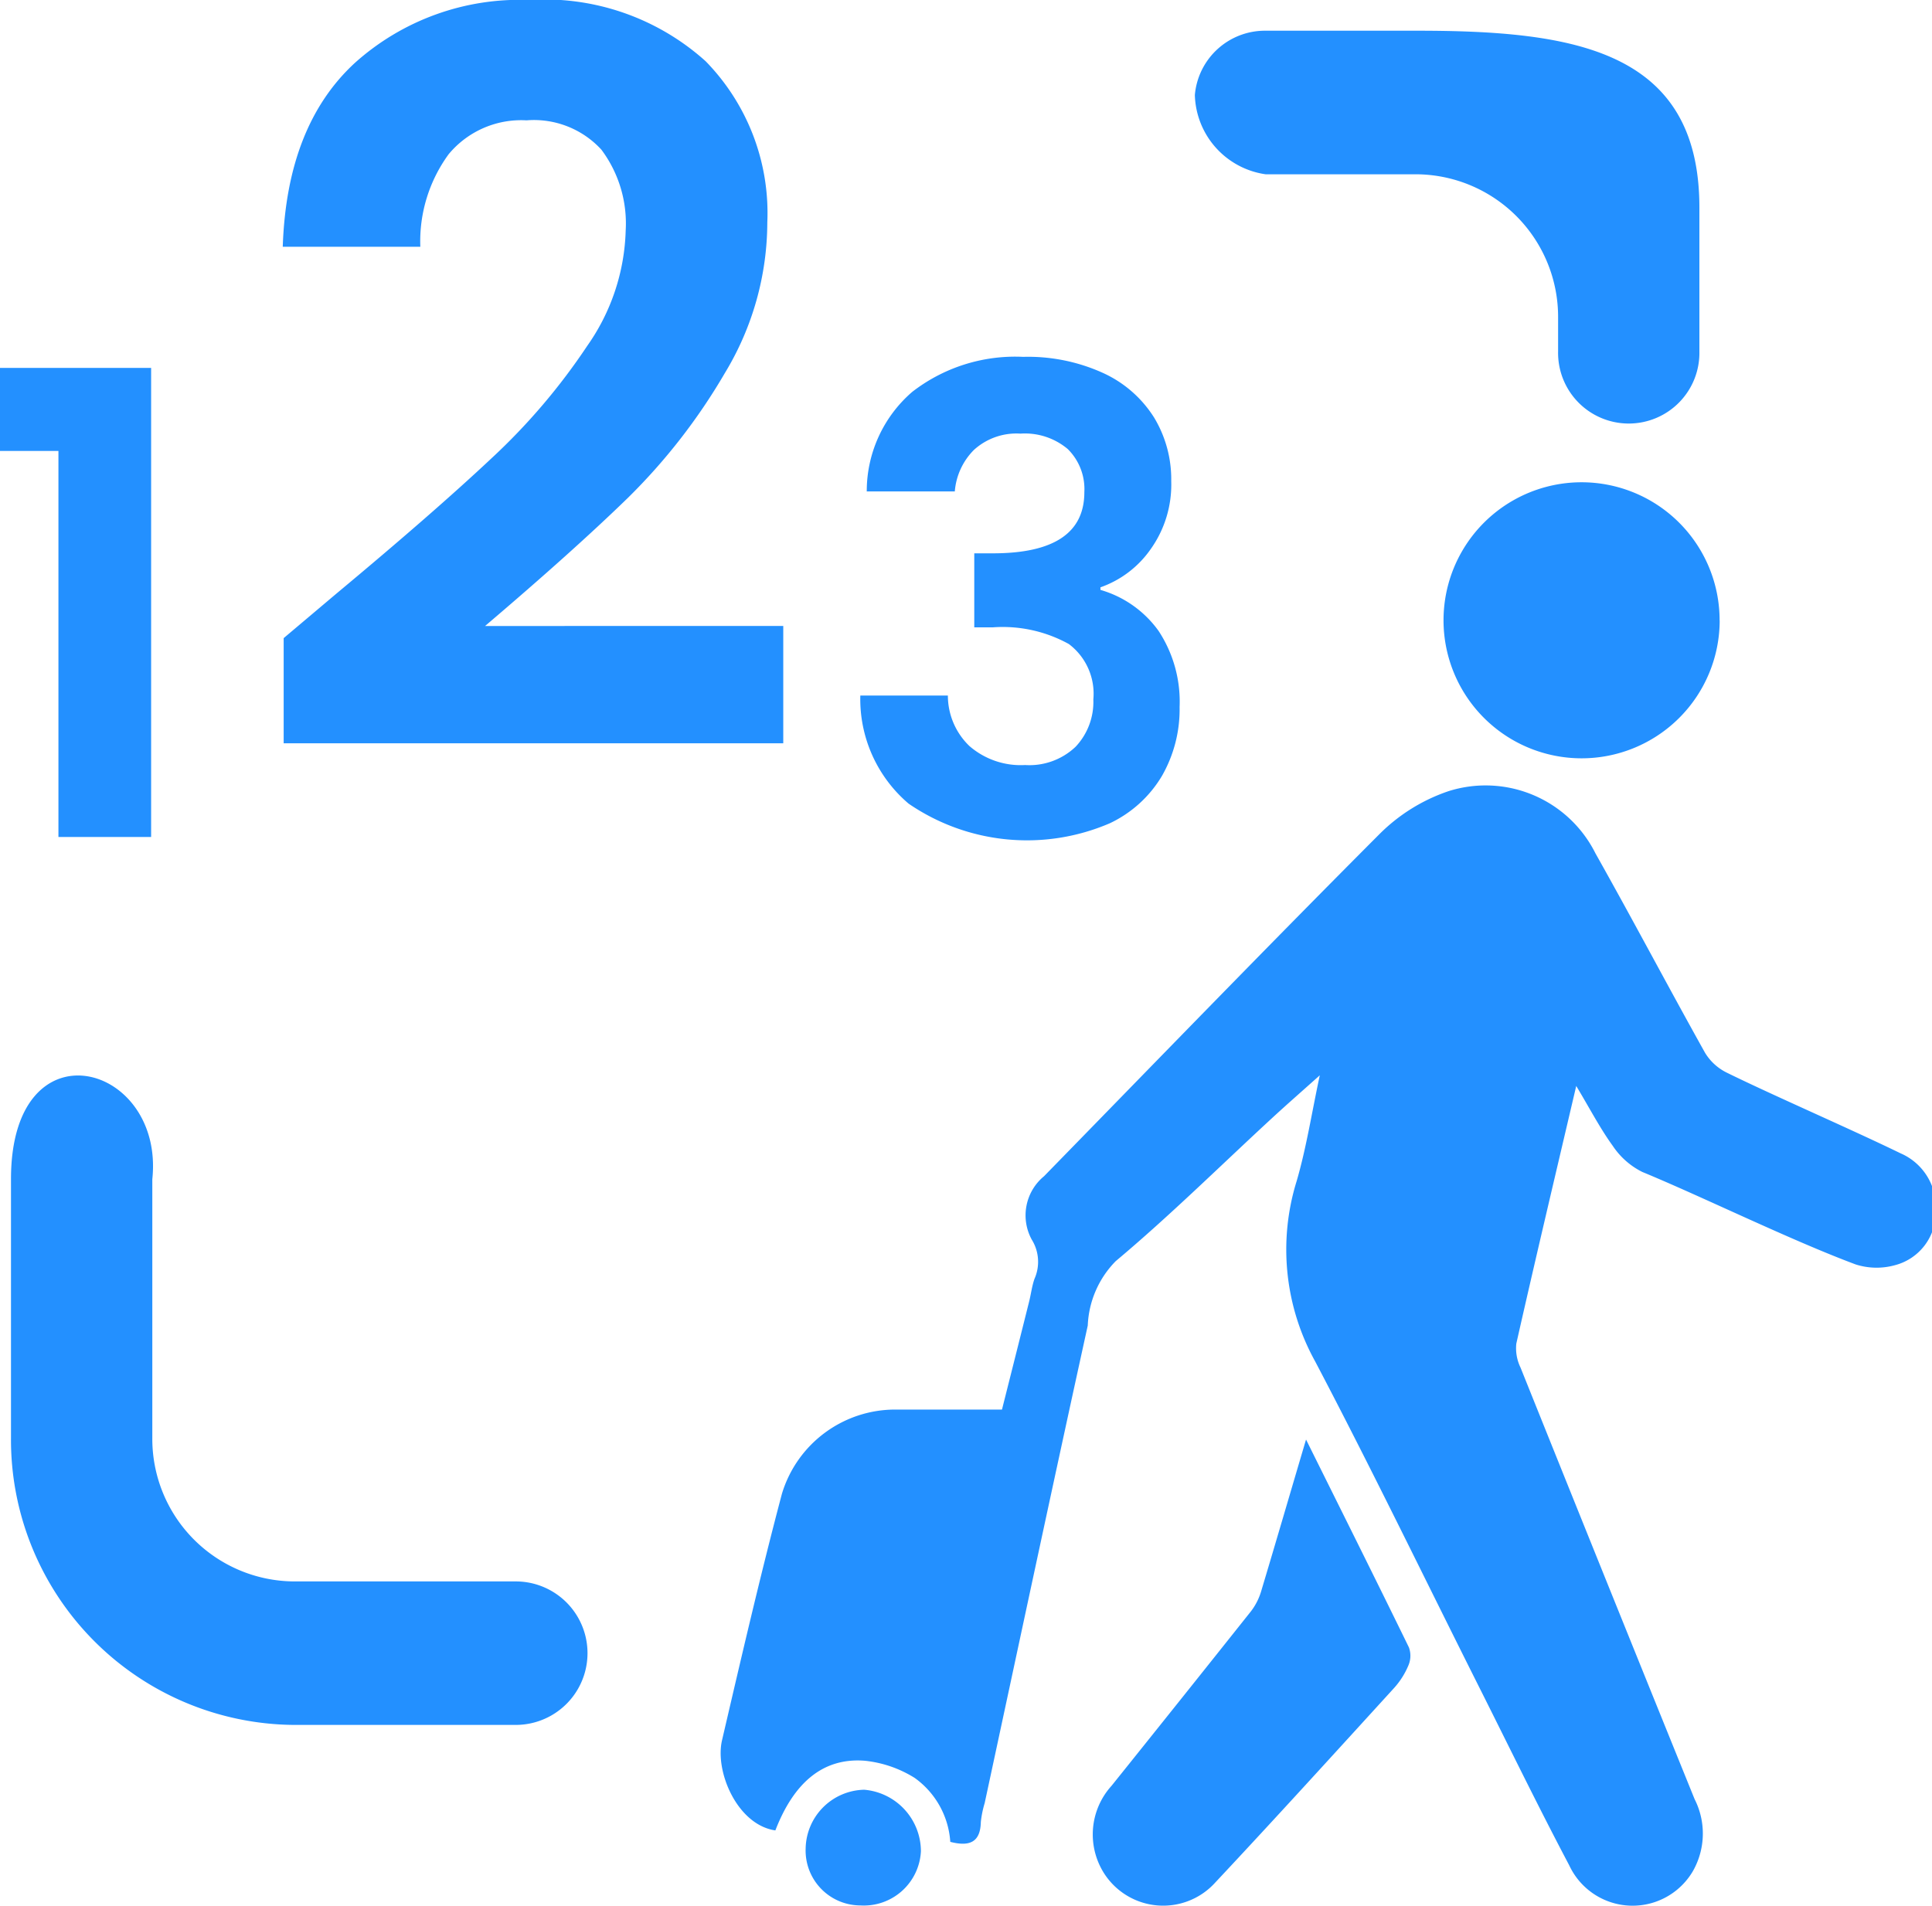 <svg xmlns="http://www.w3.org/2000/svg" width="30" height="29.6" viewBox="0 0 69.995 69.062">
  <defs>
    <style>
      .cls-1 {
        fill: #2390ff;
        fill-rule: evenodd;
      }
    </style>
  </defs>
  <path id="leaveCount" class="cls-1" d="M274.637,128.254h5.475a5.168,5.168,0,0,1,5.12,5.2v1.222a2.56,2.56,0,1,0,5.119,0V129.46c0-5.738-4.593-6.409-10.239-6.409h-5.475a2.55,2.55,0,0,0-2.565,2.33A2.985,2.985,0,0,0,274.637,128.254Zm-45.456,36.414v9.373a10.335,10.335,0,0,0,10.239,10.406h8.048a2.6,2.6,0,0,0,0-5.2H239.42a5.167,5.167,0,0,1-5.119-5.2v-9.373C234.75,160.448,229.181,158.93,229.181,164.668Zm56.708-3.376c-0.759,3.239-1.481,6.284-2.171,9.337a1.6,1.6,0,0,0,.153.869q3.139,7.824,6.306,15.638a2.756,2.756,0,0,1-.061,2.609,2.532,2.532,0,0,1-4.482-.212c-1.151-2.18-2.229-4.4-3.335-6.6-1.95-3.888-3.845-7.806-5.867-11.656a8.372,8.372,0,0,1-.672-6.538c0.35-1.2.541-2.445,0.838-3.833-0.646.578-1.189,1.052-1.718,1.54-1.886,1.739-3.713,3.549-5.676,5.195a3.529,3.529,0,0,0-1.012,2.332c-1.266,5.764-2.494,11.537-3.735,17.308a3.726,3.726,0,0,0-.139.681c-0.015.747-.417,0.9-1.107,0.723a3.1,3.1,0,0,0-1.291-2.318,4.227,4.227,0,0,0-1.8-.621c-1.5-.121-2.569.771-3.246,2.524-1.377-.2-2.2-2.127-1.932-3.268,0.695-2.985,1.386-5.973,2.171-8.936a4.288,4.288,0,0,1,4.145-3.047c1.256,0,2.512,0,3.826,0,0.333-1.321.661-2.622,0.986-3.923,0.067-.27.1-0.552,0.191-0.812a1.524,1.524,0,0,0-.1-1.427,1.836,1.836,0,0,1,.447-2.294c4.042-4.141,8.065-8.3,12.154-12.4a6.465,6.465,0,0,1,2.5-1.554,4.448,4.448,0,0,1,5.325,2.257c1.346,2.391,2.626,4.82,3.964,7.216a1.9,1.9,0,0,0,.779.721c1.685,0.83,4.512,2.054,6.305,2.928a2.121,2.121,0,0,1,1.278,2.107,1.974,1.974,0,0,1-1.473,1.948,2.492,2.492,0,0,1-1.427-.026c-2.348-.875-5.547-2.45-7.729-3.351a2.769,2.769,0,0,1-1.072-.947C286.752,162.828,286.388,162.123,285.889,161.292ZM276.1,174.105c1.3,2.619,2.525,5.07,3.727,7.533a0.887,0.887,0,0,1-.017.65,2.885,2.885,0,0,1-.519.82c-2.151,2.359-4.3,4.724-6.481,7.052a2.542,2.542,0,0,1-4.027-.335,2.625,2.625,0,0,1,.27-3.171q2.535-3.159,5.056-6.33a2.247,2.247,0,0,0,.368-0.731C275.008,177.823,275.525,176.047,276.1,174.105Zm14.986-29.679a5,5,0,1,1-10.005-.02A5,5,0,1,1,291.083,144.426Zm-31.128,46.563a1.989,1.989,0,0,1-1.987-2.056,2.169,2.169,0,0,1,2.121-2.137,2.243,2.243,0,0,1,2.055,2.232A2.071,2.071,0,0,1,259.955,190.989ZM230.9,138.278V152.27h3.358v-17h-5.62v3.009H230.9Zm8.16,6.785v3.811h18.1v-4.251H246.357q3.188-2.712,5.167-4.636a21.615,21.615,0,0,0,3.518-4.526,10.568,10.568,0,0,0,1.54-5.461,7.87,7.87,0,0,0-2.236-5.845,8.723,8.723,0,0,0-6.413-2.217,8.927,8.927,0,0,0-6.285,2.272q-2.475,2.272-2.621,6.67h4.984a5.353,5.353,0,0,1,1.026-3.353,3.414,3.414,0,0,1,2.822-1.228,3.316,3.316,0,0,1,2.712,1.063,4.464,4.464,0,0,1,.88,2.932,7.614,7.614,0,0,1-1.393,4.178,22.722,22.722,0,0,1-3.481,4.086q-2.089,1.961-5.607,4.892Zm21.115-5.316h3.2a2.4,2.4,0,0,1,.688-1.5,2.286,2.286,0,0,1,1.691-.595,2.409,2.409,0,0,1,1.714.56,2.039,2.039,0,0,1,.6,1.562q0,2.215-3.312,2.216h-0.676v2.682h0.676a4.946,4.946,0,0,1,2.752.606,2.253,2.253,0,0,1,.886,2.006,2.37,2.37,0,0,1-.641,1.714,2.427,2.427,0,0,1-1.831.664,2.833,2.833,0,0,1-2.017-.688,2.535,2.535,0,0,1-.781-1.83h-3.172a4.969,4.969,0,0,0,1.749,3.917,7.583,7.583,0,0,0,7.288.712,4.364,4.364,0,0,0,1.889-1.714,4.856,4.856,0,0,0,.641-2.5,4.665,4.665,0,0,0-.758-2.752,3.926,3.926,0,0,0-2.11-1.492v-0.093a3.713,3.713,0,0,0,1.807-1.365,4.032,4.032,0,0,0,.758-2.483,4.326,4.326,0,0,0-.618-2.3,4.278,4.278,0,0,0-1.831-1.61,6.569,6.569,0,0,0-2.915-.594,6.084,6.084,0,0,0-4.022,1.271,4.753,4.753,0,0,0-1.645,3.6h0Z" transform="translate(-228.783 -121.938)"/>
</svg>
